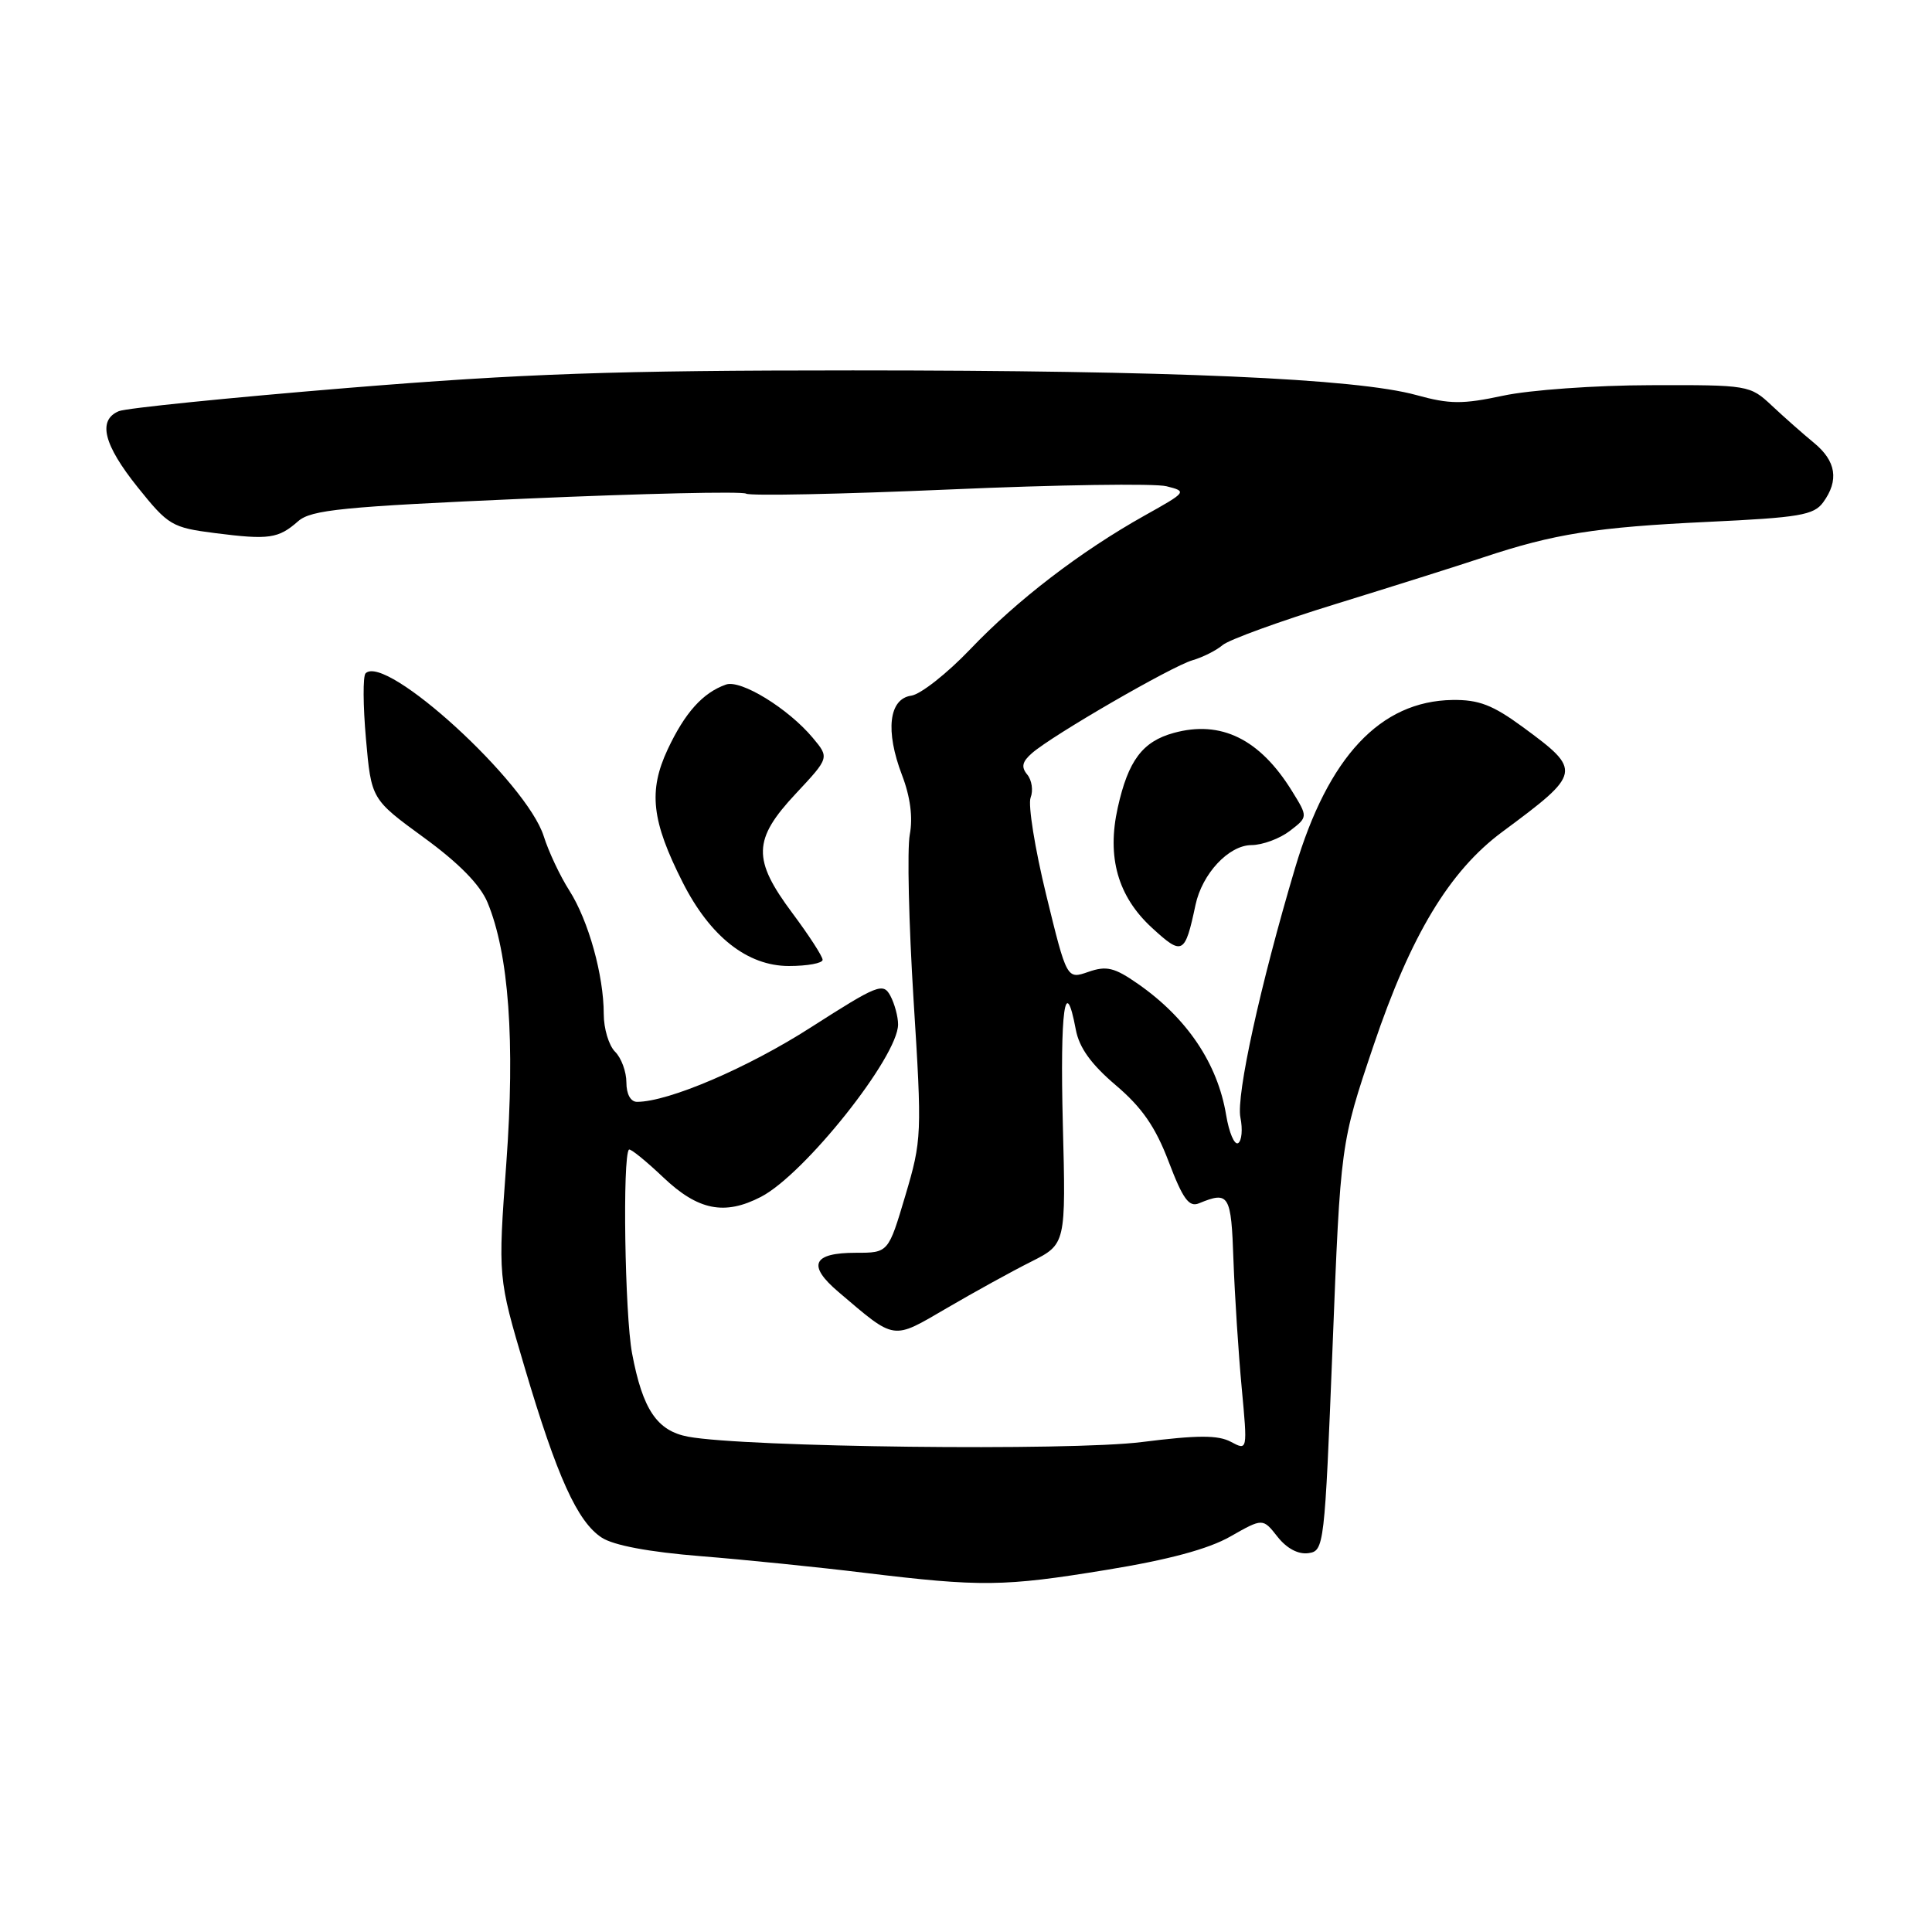 <?xml version="1.0" encoding="UTF-8" standalone="no"?>
<!DOCTYPE svg PUBLIC "-//W3C//DTD SVG 1.1//EN" "http://www.w3.org/Graphics/SVG/1.1/DTD/svg11.dtd" >
<svg xmlns="http://www.w3.org/2000/svg" xmlns:xlink="http://www.w3.org/1999/xlink" version="1.1" viewBox="0 0 256 256">
 <g >
 <path fill="currentColor"
d=" M 146.60 208.02 C 154.78 206.69 160.11 205.26 163.02 203.60 C 167.33 201.15 167.33 201.15 169.28 203.63 C 170.50 205.18 172.03 205.99 173.37 205.80 C 175.45 205.51 175.52 204.92 176.57 178.50 C 177.63 151.50 177.63 151.50 182.00 138.54 C 186.94 123.91 192.06 115.41 199.07 110.22 C 209.61 102.41 209.66 102.13 201.80 96.35 C 197.79 93.41 195.95 92.70 192.45 92.75 C 182.90 92.90 175.99 100.27 171.61 115.00 C 166.98 130.56 163.78 145.17 164.36 148.07 C 164.68 149.64 164.54 151.17 164.06 151.47 C 163.57 151.76 162.86 150.09 162.47 147.75 C 161.34 140.92 157.29 134.90 150.79 130.37 C 147.66 128.19 146.62 127.94 144.21 128.78 C 141.36 129.77 141.36 129.77 138.63 118.59 C 137.13 112.45 136.20 106.64 136.56 105.69 C 136.93 104.75 136.72 103.37 136.12 102.64 C 135.28 101.63 135.44 100.93 136.75 99.79 C 139.49 97.40 155.23 88.30 158.00 87.49 C 159.38 87.09 161.18 86.18 162.00 85.48 C 162.82 84.77 169.57 82.32 177.00 80.03 C 184.43 77.74 193.20 74.97 196.50 73.87 C 205.92 70.73 211.48 69.85 226.33 69.15 C 238.43 68.58 240.34 68.26 241.58 66.56 C 243.70 63.65 243.31 61.10 240.35 58.67 C 238.90 57.48 236.39 55.26 234.78 53.75 C 231.88 51.03 231.69 51.00 218.67 51.04 C 211.43 51.05 202.66 51.68 199.18 52.43 C 193.79 53.58 192.10 53.57 187.68 52.35 C 179.71 50.15 155.26 49.08 113.00 49.08 C 81.45 49.08 69.35 49.50 46.00 51.41 C 30.32 52.70 16.71 54.08 15.75 54.48 C 12.91 55.67 13.72 58.92 18.25 64.57 C 22.30 69.62 22.78 69.91 28.50 70.64 C 35.65 71.55 36.88 71.37 39.50 69.07 C 41.23 67.55 45.34 67.14 69.71 66.07 C 85.23 65.39 98.34 65.09 98.86 65.41 C 99.37 65.73 111.49 65.48 125.78 64.86 C 140.07 64.23 153.02 64.04 154.56 64.43 C 157.32 65.12 157.27 65.18 151.67 68.31 C 143.17 73.07 134.77 79.51 128.55 86.04 C 125.49 89.24 121.98 92.01 120.74 92.18 C 117.78 92.60 117.28 96.84 119.52 102.70 C 120.62 105.57 120.98 108.31 120.55 110.59 C 120.19 112.51 120.42 122.35 121.05 132.46 C 122.18 150.36 122.15 151.05 119.96 158.43 C 117.71 166.00 117.71 166.00 113.41 166.00 C 107.66 166.00 106.93 167.65 111.10 171.19 C 118.72 177.67 118.15 177.59 125.46 173.33 C 129.07 171.22 134.09 168.45 136.63 167.18 C 141.24 164.85 141.24 164.85 140.83 148.93 C 140.45 133.83 141.13 128.86 142.55 136.43 C 143.00 138.83 144.58 141.02 147.85 143.80 C 151.32 146.75 153.10 149.31 154.86 153.94 C 156.73 158.86 157.55 159.99 158.86 159.45 C 162.86 157.80 163.14 158.25 163.44 167.00 C 163.61 171.68 164.10 179.27 164.53 183.87 C 165.31 192.23 165.31 192.23 163.10 191.05 C 161.39 190.14 158.69 190.15 151.29 191.08 C 141.76 192.28 98.68 191.77 91.19 190.37 C 87.06 189.60 85.15 186.77 83.75 179.31 C 82.79 174.18 82.47 153.20 83.34 152.33 C 83.52 152.15 85.56 153.80 87.88 156.00 C 92.49 160.38 96.00 161.09 100.83 158.59 C 106.61 155.60 119.00 140.02 119.00 135.74 C 119.00 134.71 118.54 133.01 117.98 131.95 C 117.02 130.17 116.31 130.46 107.45 136.13 C 99.08 141.50 88.58 146.00 84.41 146.00 C 83.56 146.00 83.00 144.98 83.00 143.43 C 83.00 142.01 82.33 140.18 81.50 139.36 C 80.67 138.53 80.00 136.29 80.00 134.37 C 80.00 129.25 77.98 121.99 75.44 118.00 C 74.21 116.08 72.69 112.84 72.05 110.81 C 69.80 103.66 51.10 86.57 48.44 89.22 C 48.08 89.59 48.10 93.49 48.49 97.89 C 49.20 105.90 49.20 105.90 56.16 110.98 C 60.79 114.35 63.62 117.24 64.59 119.56 C 67.42 126.34 68.27 138.00 67.09 154.12 C 65.98 169.26 65.98 169.26 69.52 181.20 C 73.81 195.68 76.50 201.63 79.73 203.74 C 81.30 204.77 86.00 205.65 92.84 206.20 C 98.70 206.67 108.45 207.66 114.50 208.40 C 130.02 210.28 132.98 210.25 146.60 208.02 Z  M 109.00 127.18 C 109.00 126.73 107.20 123.95 105.00 121.00 C 99.68 113.87 99.75 111.25 105.45 105.16 C 109.90 100.40 109.90 100.40 107.70 97.77 C 104.45 93.88 98.15 90.01 96.19 90.71 C 93.12 91.79 90.75 94.44 88.47 99.30 C 85.89 104.82 86.34 108.78 90.46 116.92 C 94.10 124.11 99.04 128.00 104.53 128.00 C 106.99 128.00 109.00 127.63 109.00 127.18 Z  M 158.41 119.91 C 159.29 115.77 162.81 112.00 165.82 111.98 C 167.30 111.97 169.58 111.12 170.91 110.10 C 173.32 108.25 173.32 108.25 171.19 104.81 C 166.93 97.92 161.78 95.39 155.51 97.12 C 151.38 98.26 149.49 100.79 148.11 107.01 C 146.64 113.59 148.12 118.78 152.63 122.93 C 156.69 126.66 157.01 126.50 158.41 119.91 Z "/>
</g>
</svg>